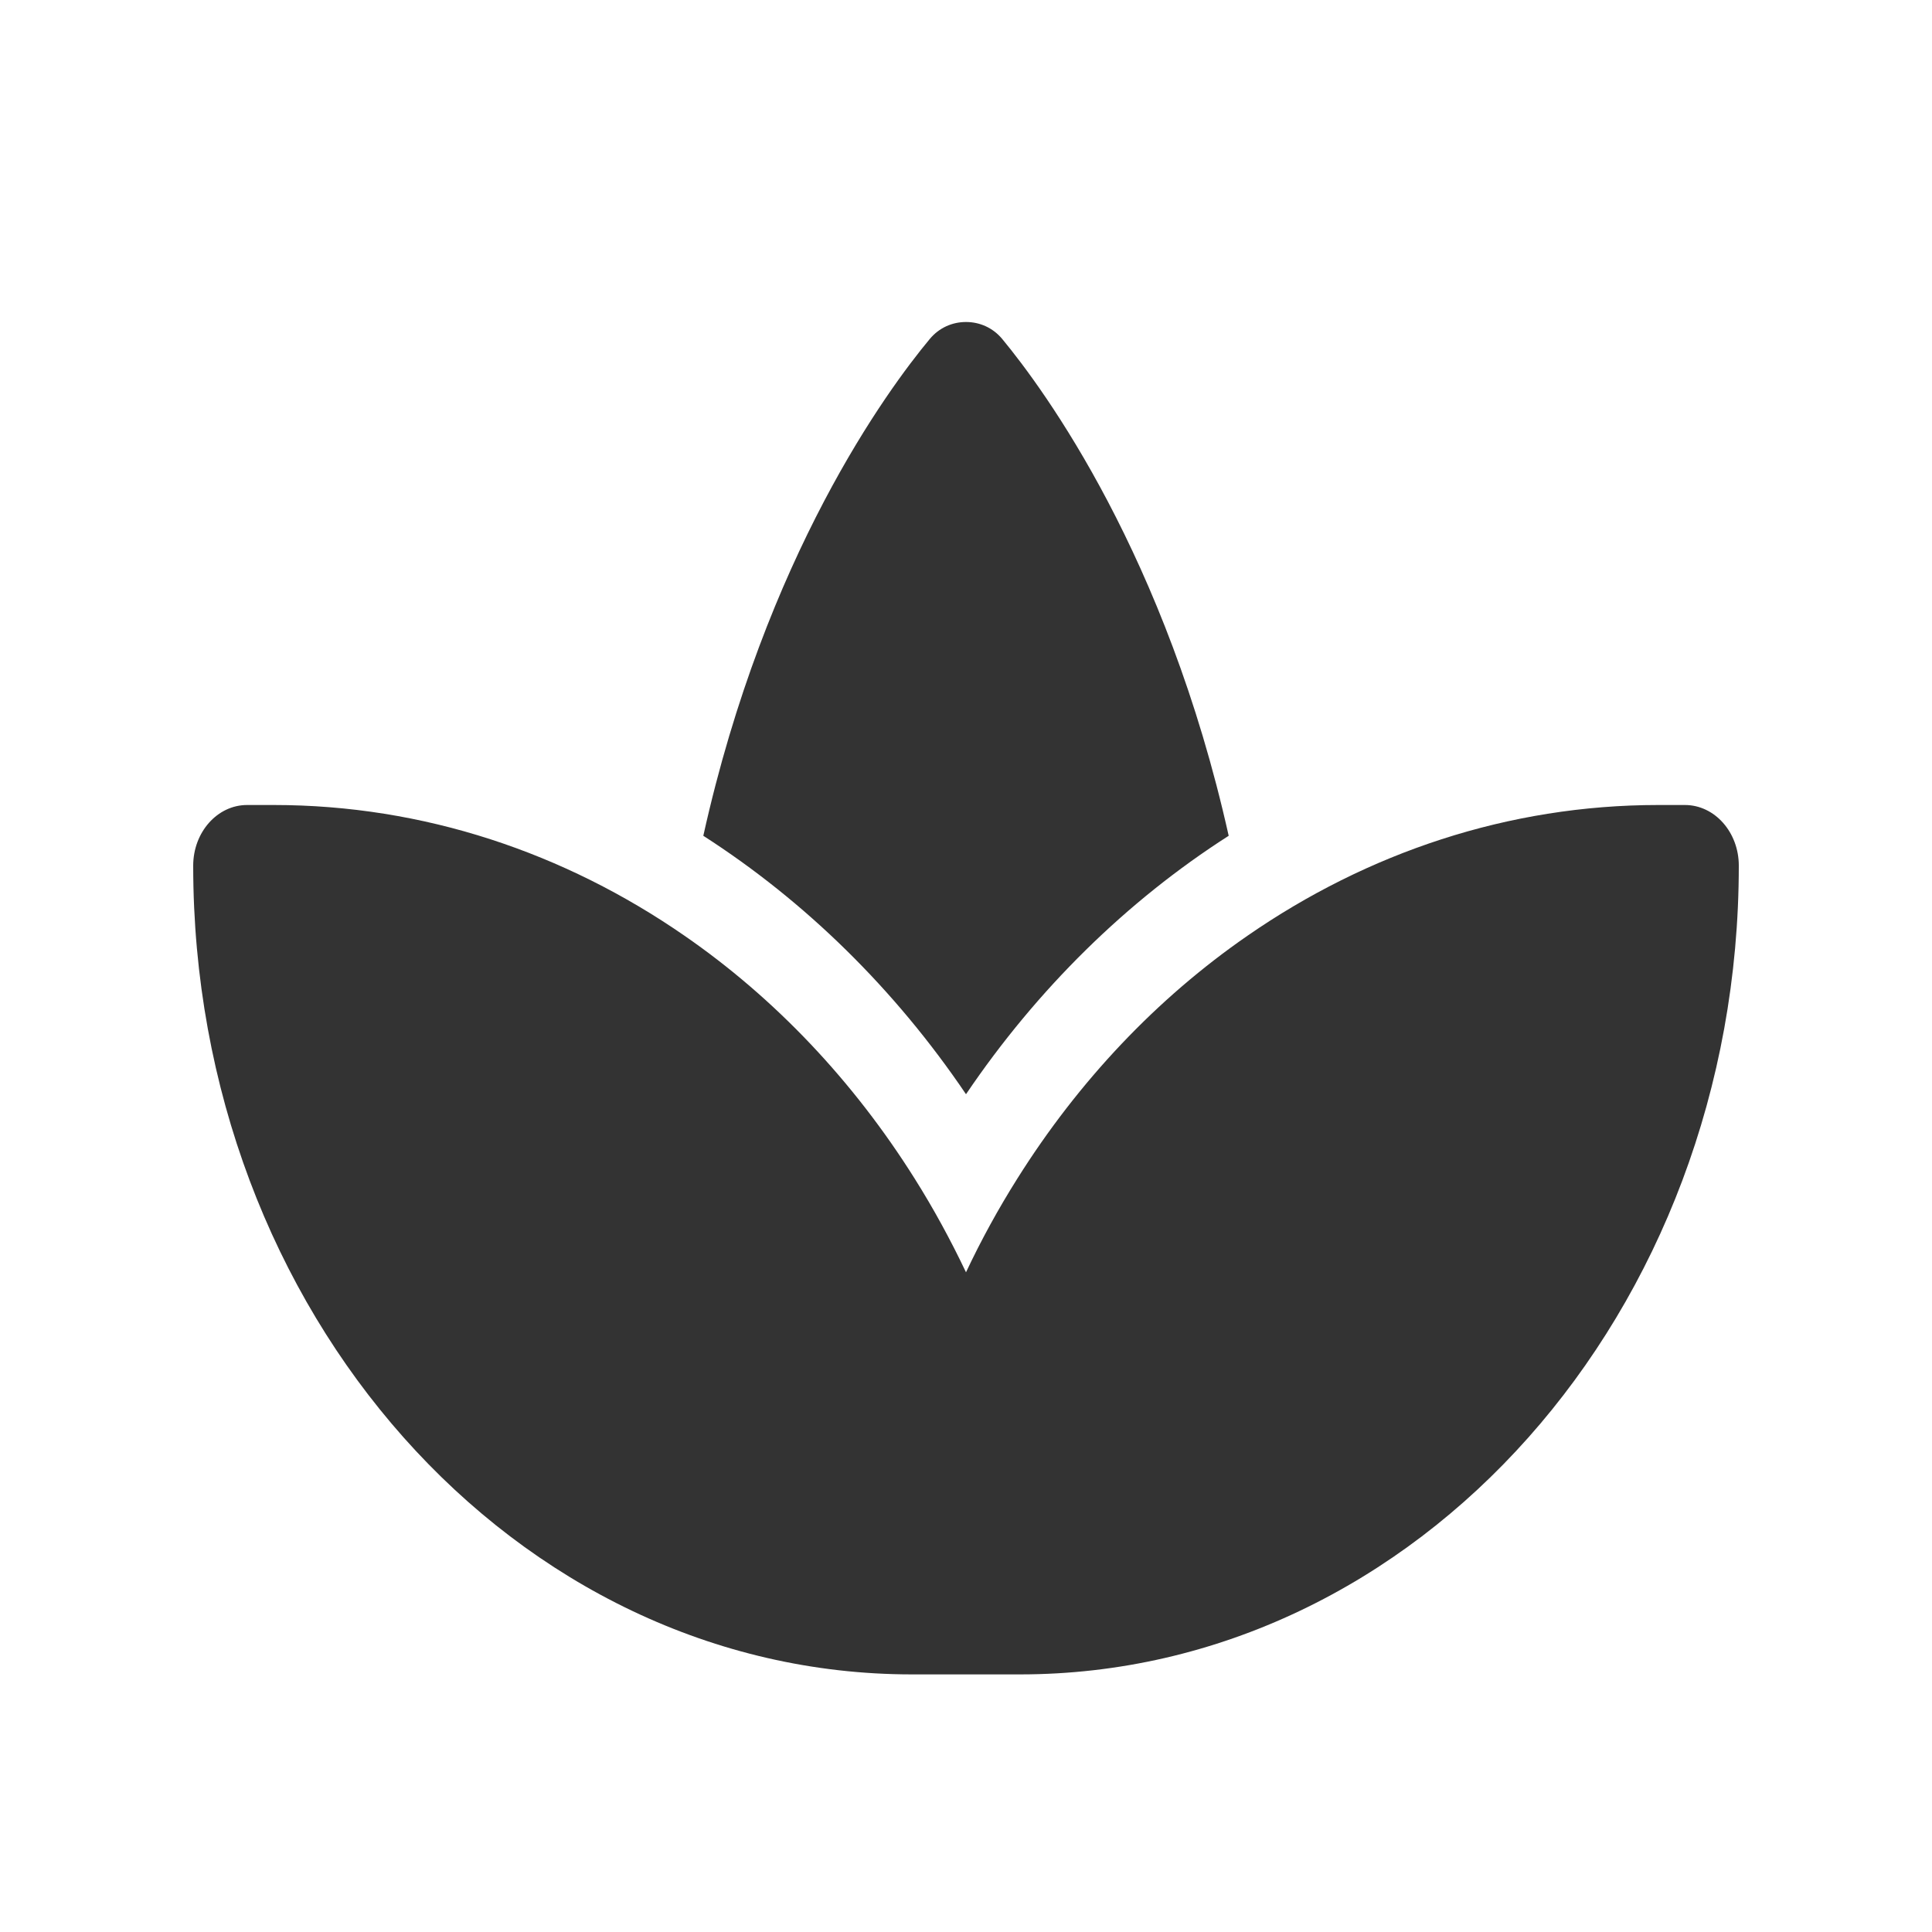 <svg width="30" height="30" viewBox="0 0 30 30" fill="none" xmlns="http://www.w3.org/2000/svg">
<g clip-path="url(#clip0_845_2178)">
<path d="M10.629 14.53C12.033 15.5 13.25 16.784 14.204 18.303C14.496 18.767 14.762 19.255 15 19.756C15.238 19.25 15.504 18.767 15.796 18.303C16.75 16.784 17.967 15.5 19.371 14.53C21.233 13.241 23.421 12.5 25.75 12.5H26.163C26.625 12.5 27 12.922 27 13.442C27 20.38 22.004 26 15.838 26H15H14.162C7.996 26 3 20.38 3 13.442C3 12.922 3.375 12.5 3.837 12.5H4.25C6.579 12.5 8.767 13.241 10.629 14.53ZM15.562 5.263C16.217 6.055 18.108 8.628 19.079 12.978C17.496 13.991 16.104 15.359 15 16.991C13.896 15.359 12.504 13.995 10.921 12.978C11.887 8.628 13.779 6.055 14.438 5.263C14.583 5.089 14.787 5 15 5C15.213 5 15.417 5.089 15.562 5.263Z" fill="#333"/>
</g>
<defs>
<clipPath id="clip0_845_2178">
<rect width="30" height="30" fill="white"/>
</clipPath>
</defs>
</svg>
